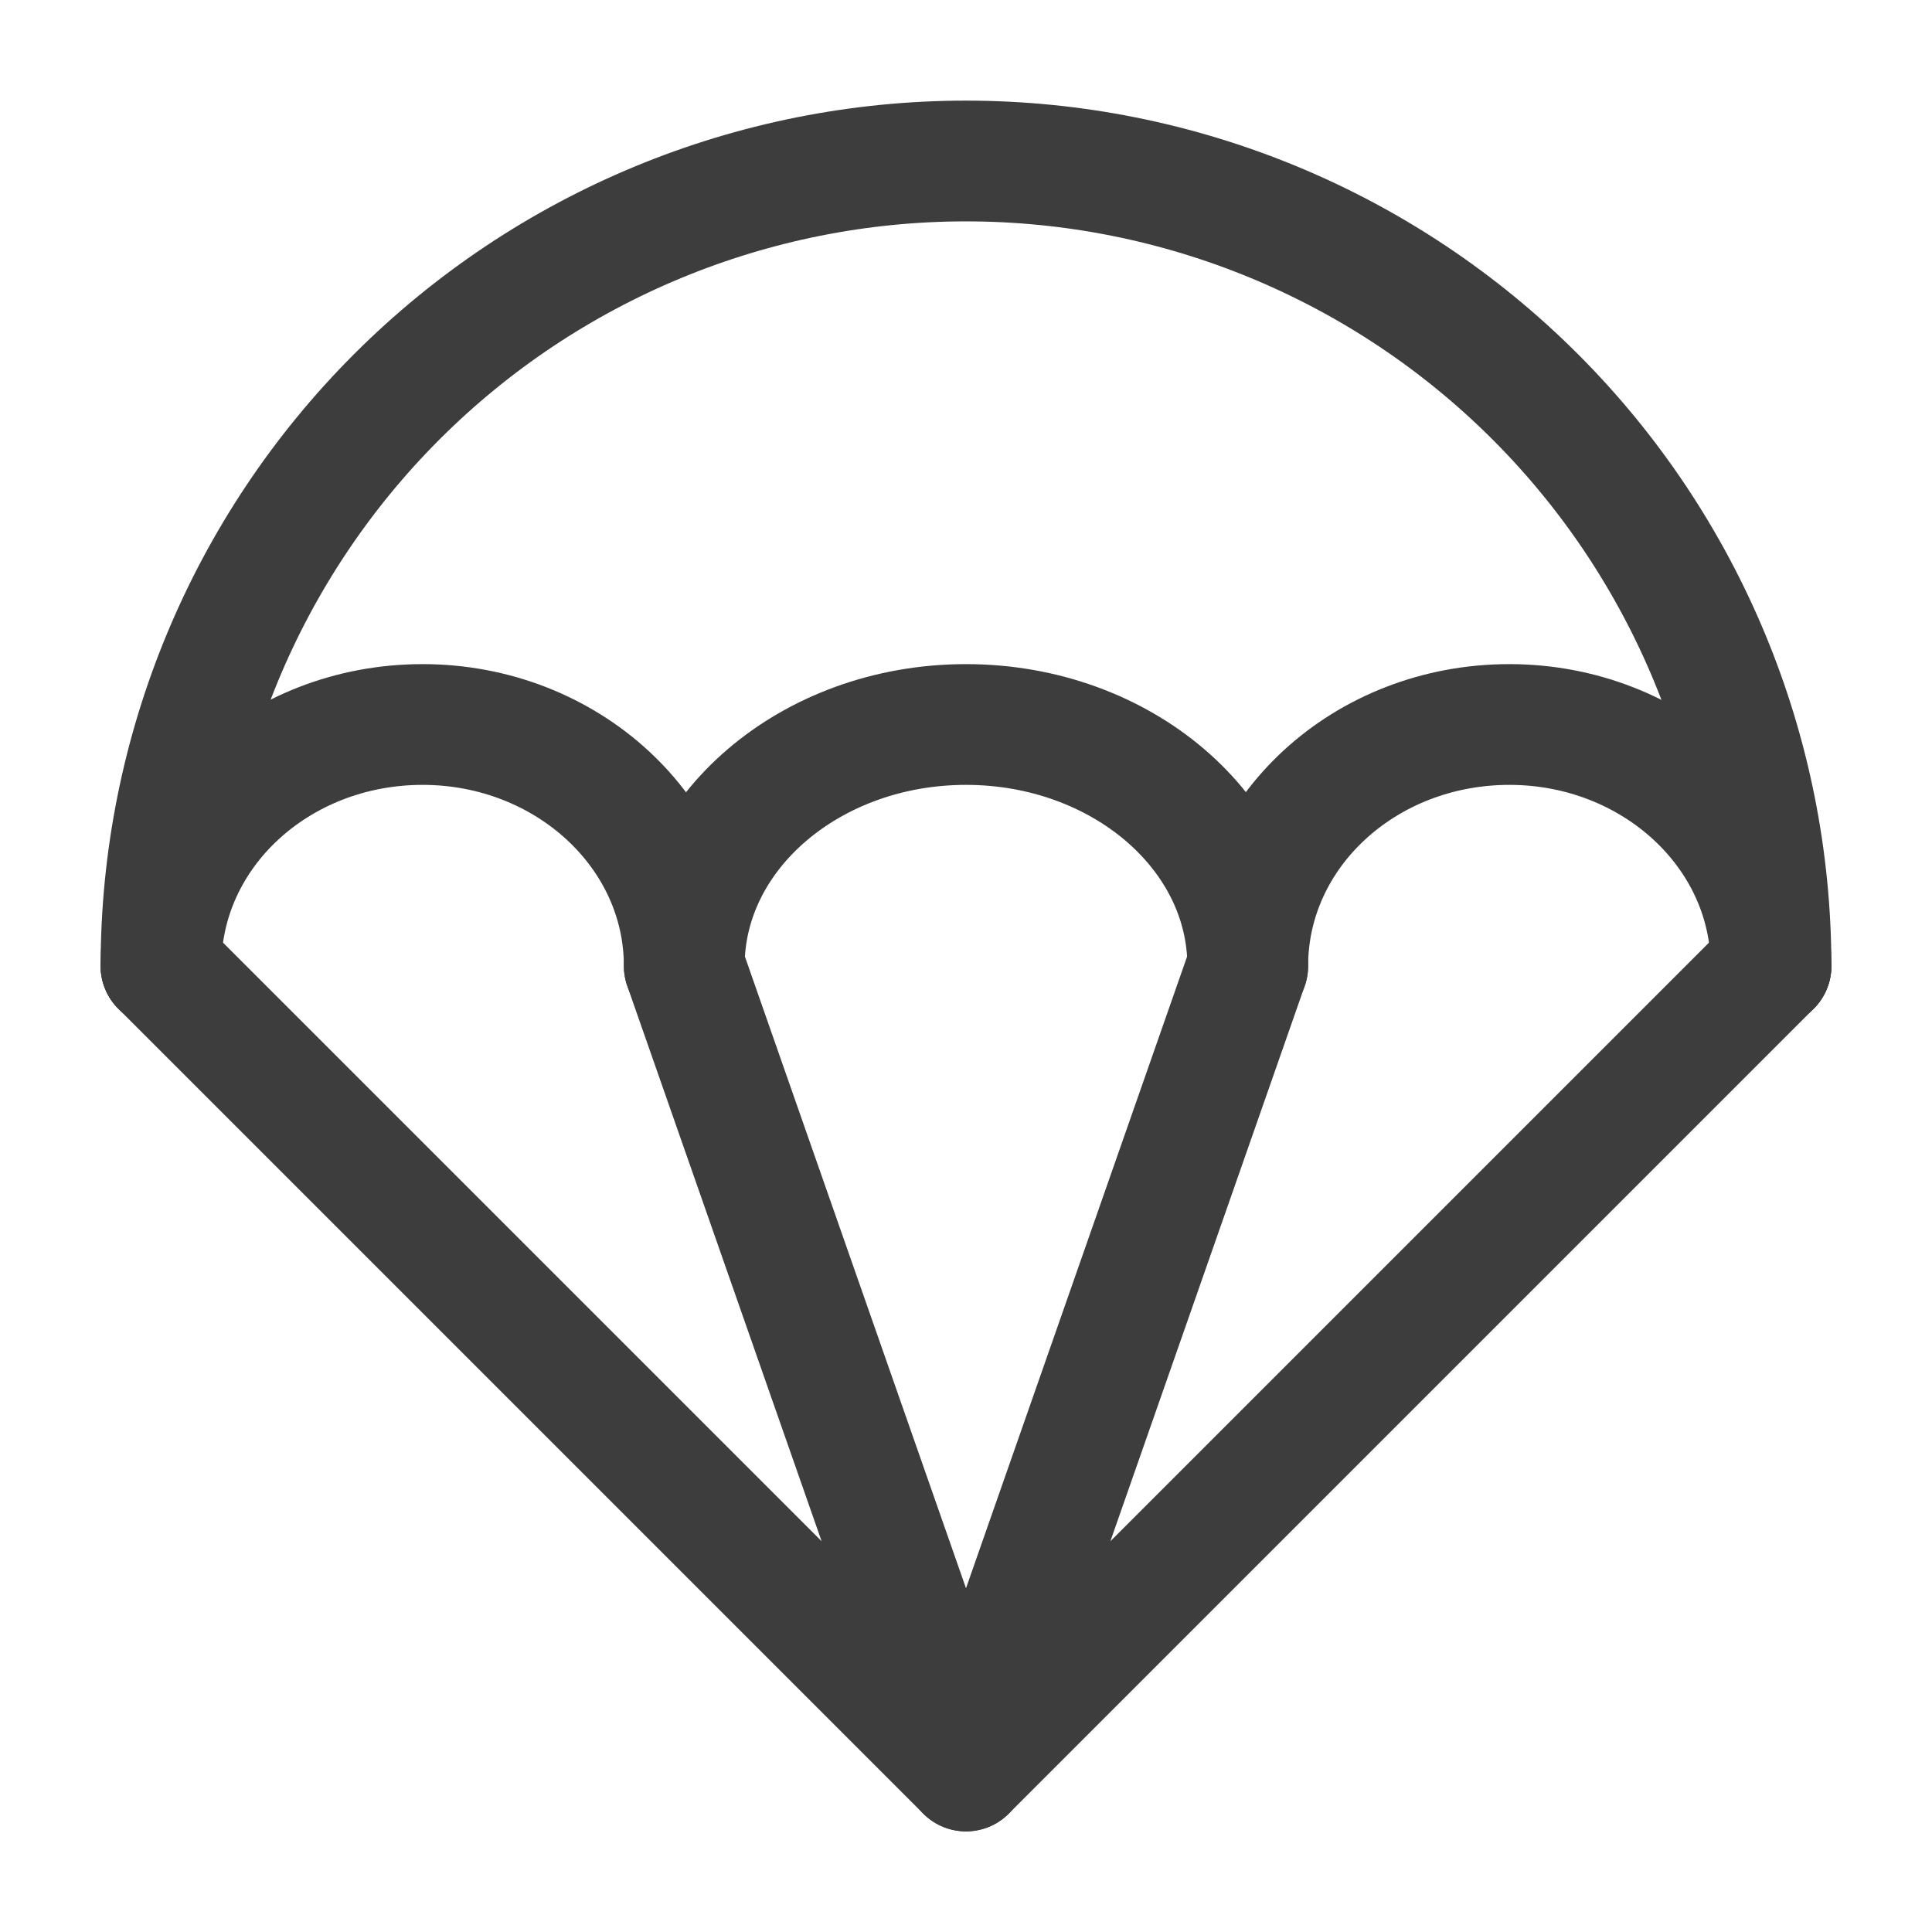 <svg width="24" height="24" viewBox="0 0 24 24" fill="none" xmlns="http://www.w3.org/2000/svg">
<path d="M22 12C22 9.348 20.946 6.804 19.071 4.929C17.196 3.054 14.652 2 12 2C9.348 2 6.804 3.054 4.929 4.929C3.054 6.804 2 9.348 2 12" stroke="#3D3D3D" stroke-width="1.5" stroke-linecap="round" stroke-linejoin="round"/>
<path d="M22 12C22 10.34 20.54 9 18.75 9C16.95 9 15.5 10.34 15.5 12C15.5 10.34 13.93 9 12 9C10.07 9 8.5 10.34 8.5 12C8.5 10.34 7.04 9 5.25 9C3.45 9 2 10.34 2 12" stroke="#3D3D3D" stroke-width="1.5" stroke-linecap="round" stroke-linejoin="round"/>
<path d="M2 12L12 22L8.5 12" stroke="#3D3D3D" stroke-width="1.5" stroke-linecap="round" stroke-linejoin="round"/>
<path d="M15.5 12L12 22L22 12" stroke="#3D3D3D" stroke-width="1.5" stroke-linecap="round" stroke-linejoin="round"/>
</svg>
